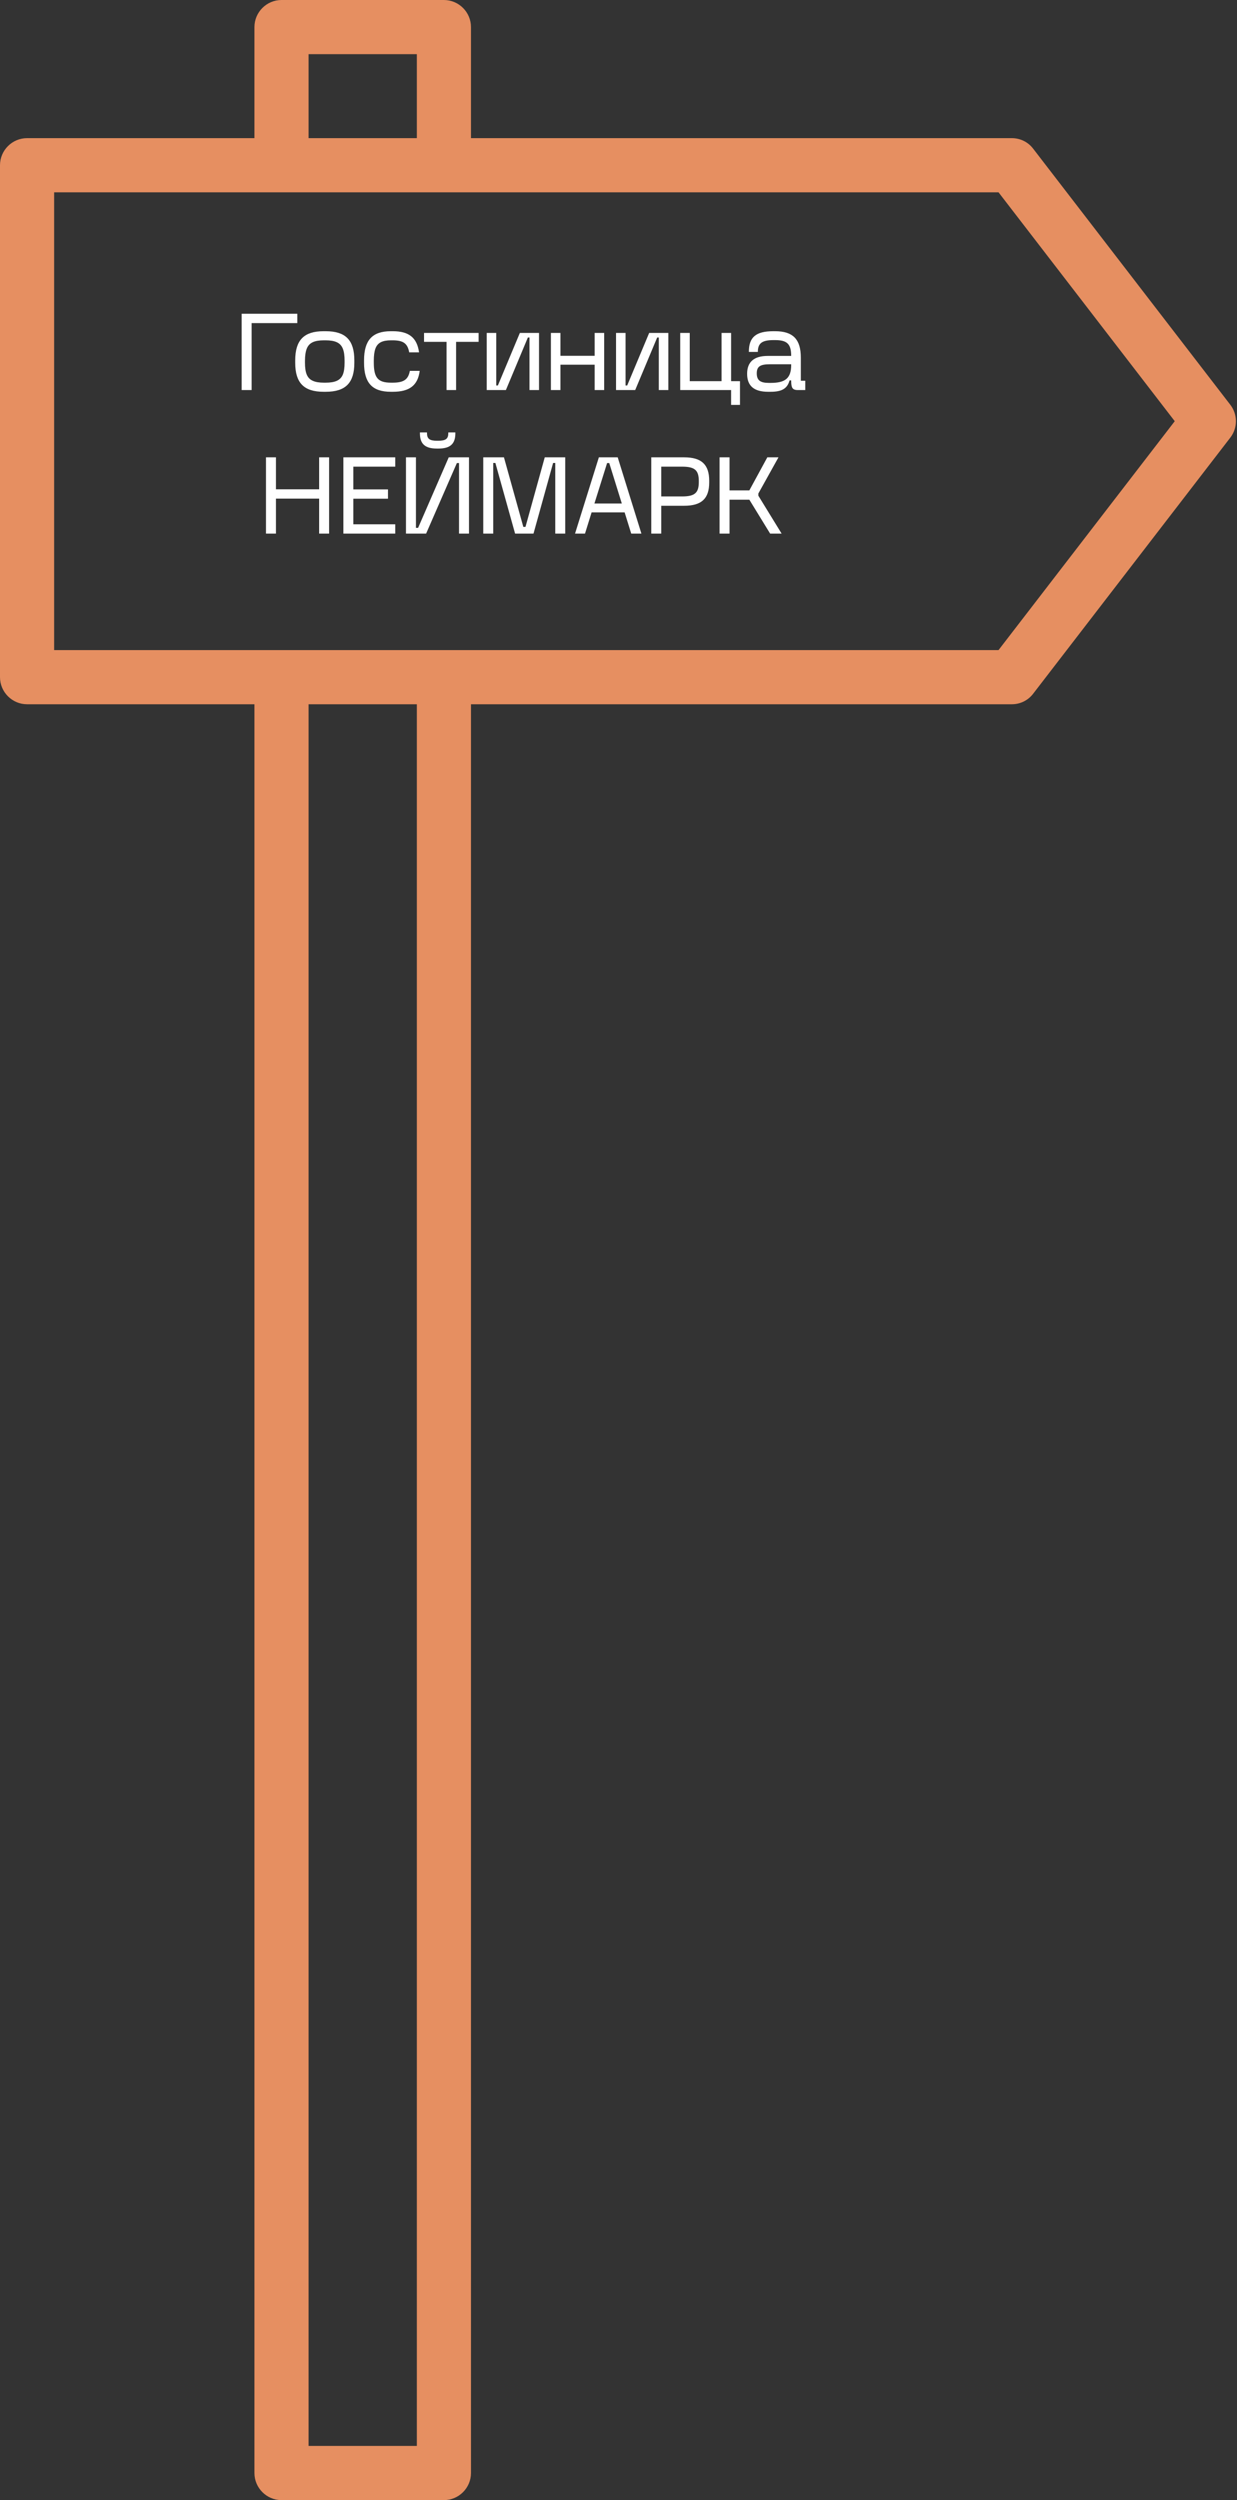 <svg width="457" height="923" viewBox="0 0 457 923" fill="none" xmlns="http://www.w3.org/2000/svg">
    <rect x="0" y="0" width="457" height="923" fill="#333333" stroke="none"/>
    <path d="M109.841 119.28H92.961V144H89.281V115.84H109.841V119.28ZM119.546 122.28H120.346C127.666 122.28 130.906 125.56 130.906 133.04V133.96C130.906 141.36 127.666 144.64 120.346 144.64H119.546C112.306 144.64 109.066 141.36 109.066 133.96V133.04C109.066 125.56 112.306 122.28 119.546 122.28ZM119.706 141.28H120.266C123.826 141.28 125.786 140.4 126.666 138.28C127.106 137.2 127.306 135.72 127.306 133.84V133.24C127.306 129.36 126.506 127.32 124.466 126.36C123.466 125.88 122.066 125.64 120.266 125.64H119.706C116.146 125.64 114.226 126.52 113.346 128.68C112.906 129.76 112.666 131.28 112.666 133.24V133.84C112.666 137.64 113.466 139.64 115.506 140.56C116.506 141.04 117.906 141.28 119.706 141.28ZM145.135 144.64H144.375C137.535 144.64 134.495 141.36 134.495 133.96V133.04C134.495 125.64 137.535 122.28 144.375 122.28H145.135C151.095 122.28 154.055 124.68 154.815 130.08H151.175C150.575 126.76 148.975 125.64 145.015 125.64H144.495C141.255 125.64 139.495 126.52 138.695 128.68C138.295 129.76 138.095 131.28 138.095 133.16V133.8C138.095 139.48 139.615 141.28 144.495 141.28H145.015C149.135 141.28 150.815 140.16 151.415 136.92H155.055C154.375 142.24 151.335 144.64 145.135 144.64ZM176.819 126.2H168.499V144H164.979V126.2H156.659V122.92H176.819V126.2ZM179.817 122.92H183.337V142.32H183.937L192.057 122.92H199.137V144H195.617V124.6H195.017L186.897 144H179.817V122.92ZM207.048 131.36H219.688V122.92H223.208V144H219.688V134.64H207.048V144H203.528V122.92H207.048V131.36ZM227.591 122.92H231.111V142.32H231.711L239.831 122.92H246.911V144H243.391V124.6H242.791L234.671 144H227.591V122.92ZM270.102 140.72H273.382V149.48H270.102V144H251.302V122.92H254.822V140.72H266.582V122.92H270.102V140.72ZM276.019 138C276.019 133.6 278.579 131.4 283.659 131.4H292.299C292.299 127 290.779 125.56 286.379 125.56H285.739C281.539 125.56 279.979 126.72 279.979 129.92H276.659C276.659 124.52 279.219 122.28 285.659 122.28H286.379C292.939 122.28 295.859 125.24 295.859 132V140.56H297.499V144H294.699C294.019 144 293.539 143.88 293.219 143.68C292.539 143.28 292.299 142.4 292.299 140.44H291.699C290.859 143.48 288.819 144.64 284.699 144.64H283.779C278.619 144.64 276.019 142.52 276.019 138ZM284.019 141.36H284.739C290.139 141.36 292.299 139.64 292.299 134.72V134.48H284.459C280.819 134.48 279.579 135.32 279.579 137.84C279.579 140.44 280.939 141.36 284.019 141.36ZM101.945 168.84V180.64H117.905V168.84H121.585V197H117.905V184.08H101.945V197H98.265V168.84H101.945ZM146.019 168.84V172.28H130.539V180.68H143.339V184.12H130.539V193.56H146.019V197H126.859V168.84H146.019ZM149.984 168.84H153.664V194.88H154.464L165.784 168.84H173.264V197H169.584V170.96H168.784L157.424 197H149.984V168.84ZM162.024 165.6H161.344C157.064 165.6 155.144 163.88 155.144 160.04V159.64H157.744V159.88C157.744 162 158.704 162.72 161.464 162.72H161.864C164.704 162.72 165.624 162 165.624 159.88V159.64H168.224V160.04C168.224 163.88 166.304 165.6 162.024 165.6ZM178.538 168.84H186.178L193.338 194.52H194.138L201.258 168.84H208.818V197H205.138V170.92H204.338L197.098 197H190.298L183.018 170.92H182.218V197H178.538V168.84ZM221.245 168.84H228.205L236.965 197H233.205L230.765 189.16H218.565L216.125 197H212.445L221.245 168.84ZM229.725 185.88L225.085 170.96H224.285L219.605 185.88H229.725ZM240.609 168.84H252.769C259.169 168.84 262.009 171.52 262.009 177.48V178.12C262.009 184.08 259.169 186.72 252.769 186.72H244.289V197H240.609V168.84ZM251.969 183.28C256.689 183.28 258.169 181.96 258.169 177.96V177.6C258.169 173.6 256.689 172.28 251.969 172.28H244.289V183.28H251.969ZM265.843 168.84H269.523V181.04H276.843L283.483 168.84H287.603L280.163 182.2V183L288.763 197H284.523L276.843 184.48H269.523V197H265.843V168.84Z" fill="white"/>
    <path d="M10 260H94L94 913C94 918.5 98.5 923 104 923H164C169.5 923 174 918.5 174 913L174 260H373.8C376.9 260 379.8 258.6 381.7 256.1L454.5 161.6C457.3 158 457.3 153 454.5 149.4L381.7 54.9C379.8 52.4 376.9 51 373.8 51H174V10C174 4.5 169.5 0 164 0H104C98.5 0 94 4.5 94 10V51H10C4.5 51 0 55.5 0 61V250C0 255.5 4.5 260 10 260ZM154 903H114L114 260H154L154 903ZM114 20H154V51H114V20ZM20 71H368.9L434 155.5L368.9 240H20V71Z" fill="#E68F61"/>
</svg>
